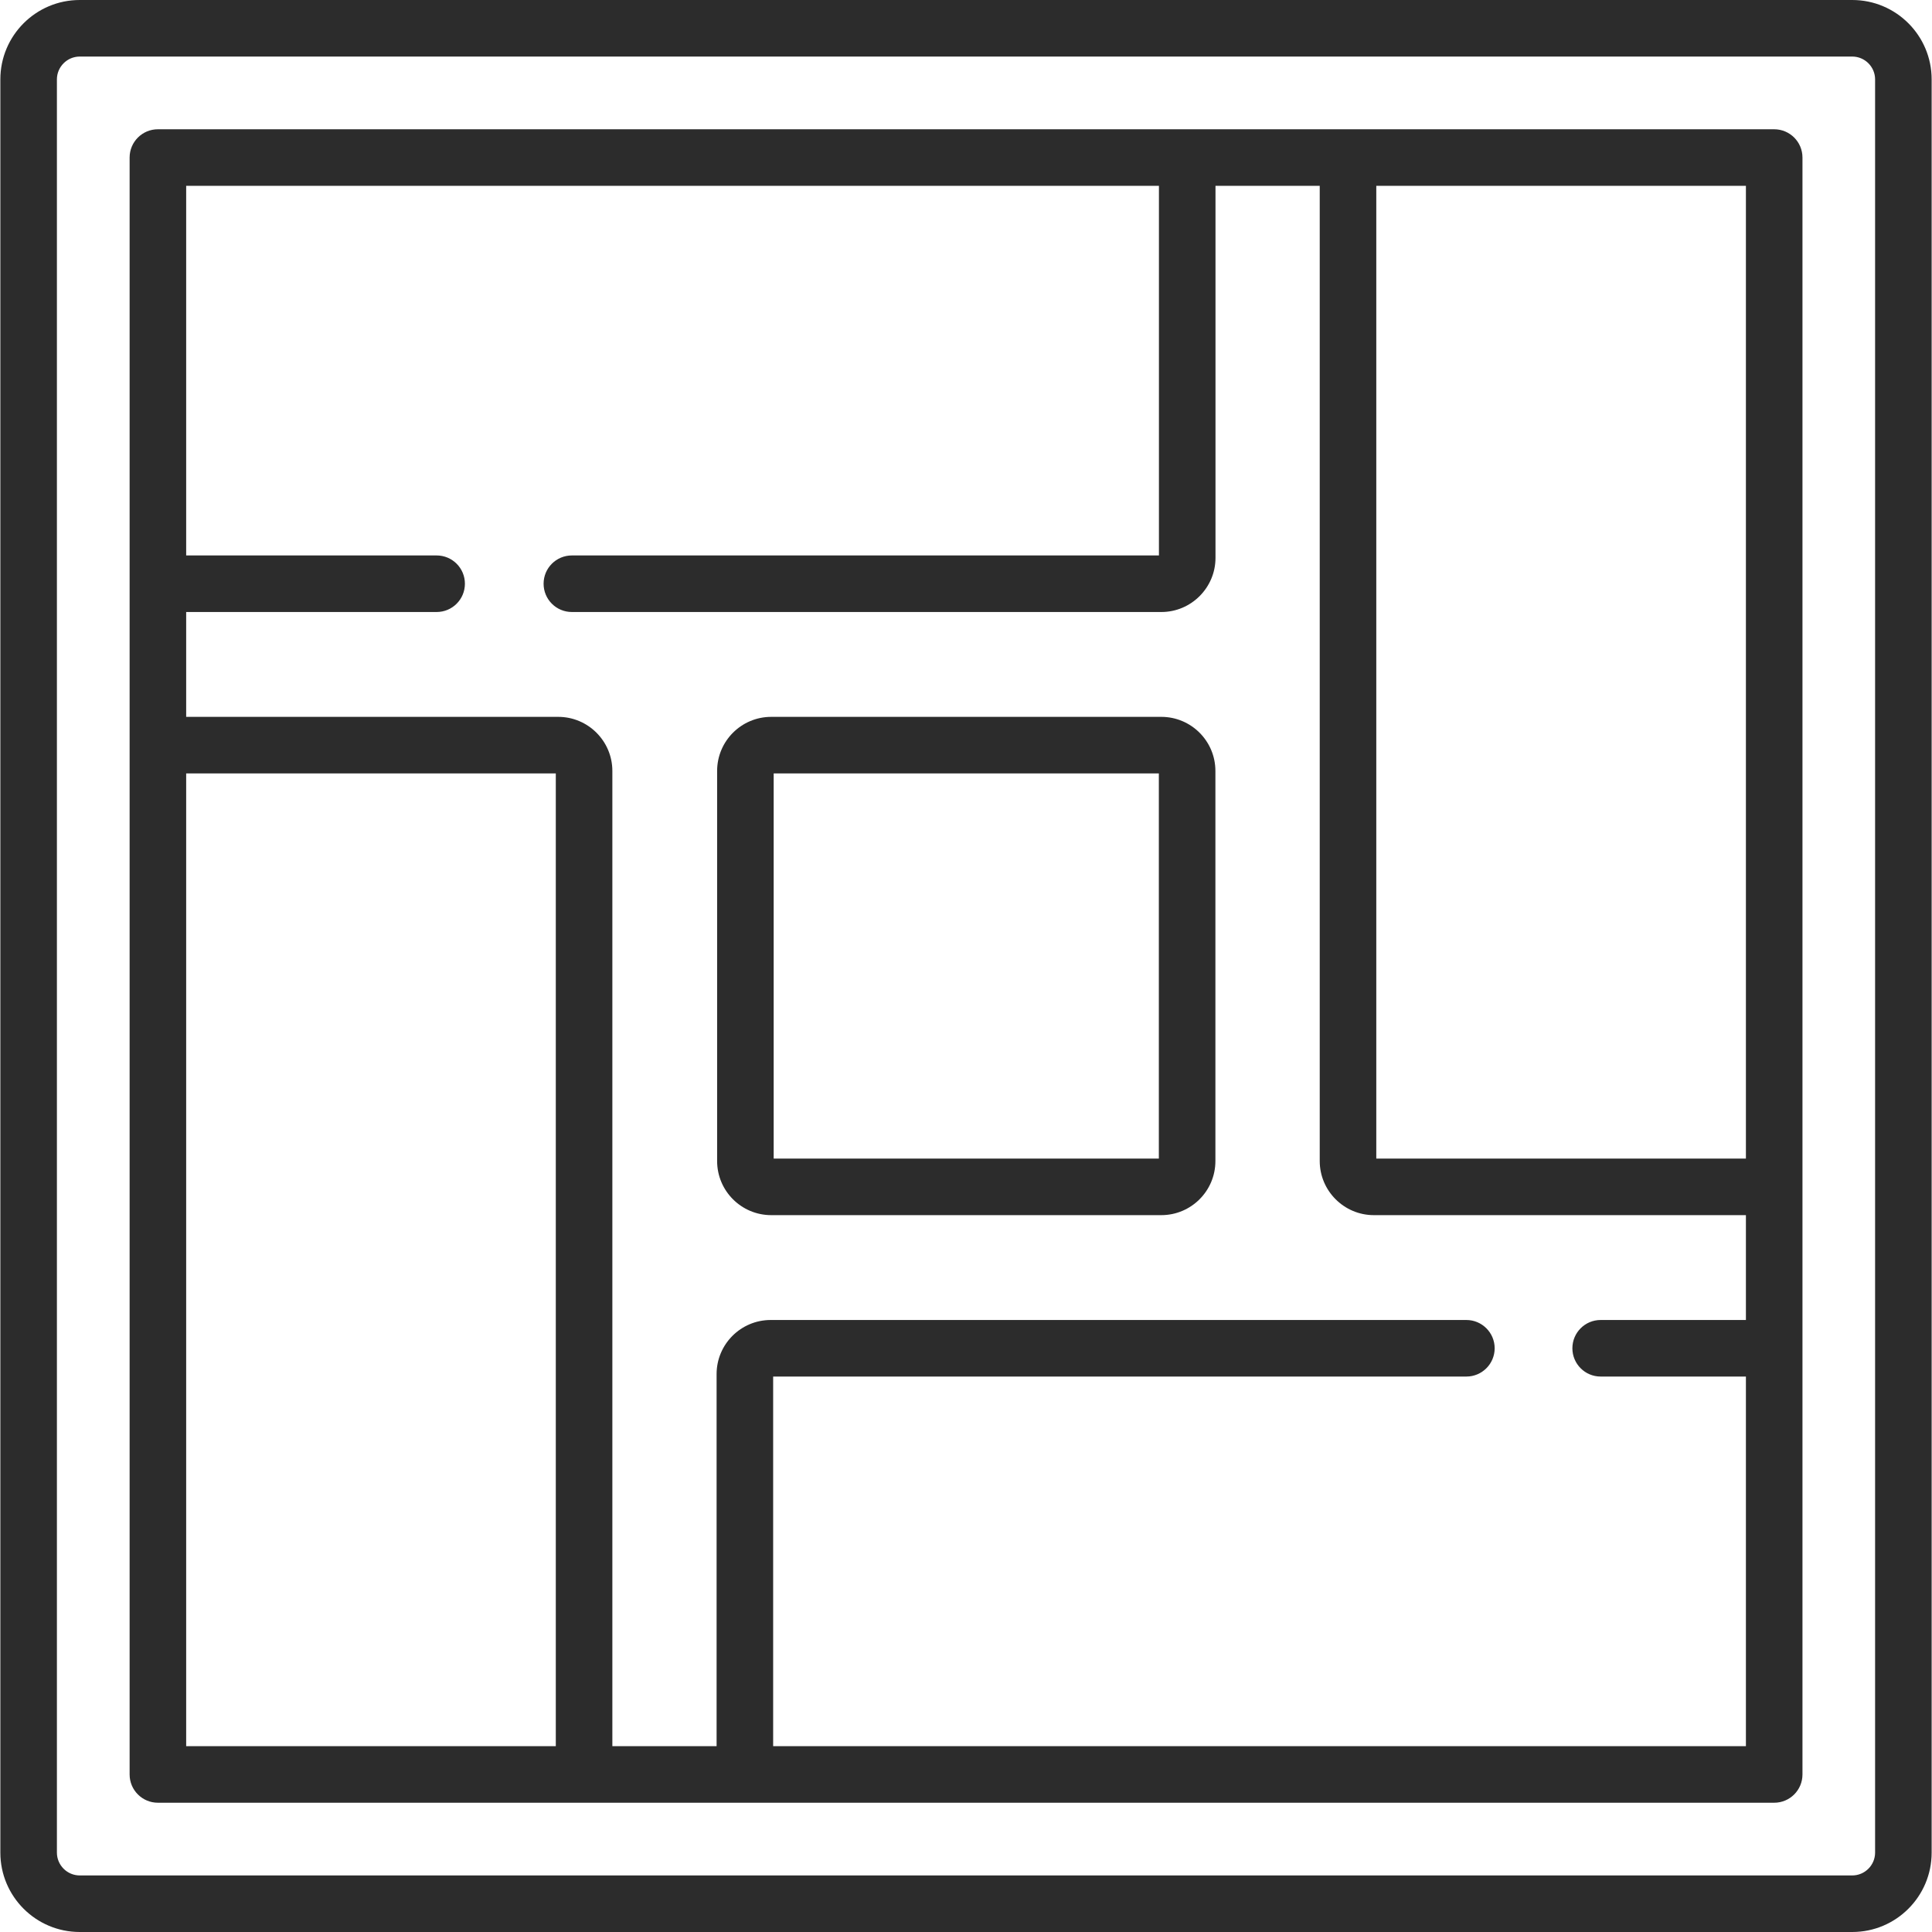 <svg width="22" height="22" viewBox="0 0 22 22" fill="none" xmlns="http://www.w3.org/2000/svg">
<g clip-path="url(#clip0)">
<path d="M21.092 0H0.908C0.409 0 0.004 0.405 0.004 0.904V21.096C0.004 21.595 0.409 22 0.908 22H21.092C21.591 22 21.996 21.595 21.996 21.096V0.904C21.996 0.405 21.591 0 21.092 0V0ZM21.352 21.096C21.352 21.239 21.235 21.356 21.092 21.356H0.908C0.765 21.356 0.648 21.239 0.648 21.096V0.904C0.648 0.761 0.765 0.644 0.908 0.644H21.092C21.235 0.644 21.352 0.761 21.352 0.904V21.096Z" fill="#2C2C2C"/>
<path d="M20.203 1.472H1.798C1.62 1.472 1.476 1.616 1.476 1.794V20.206C1.476 20.384 1.62 20.528 1.798 20.528H20.203C20.381 20.528 20.525 20.384 20.525 20.206V1.794C20.525 1.616 20.381 1.472 20.203 1.472ZM6.329 19.884H2.12V8.807H6.329V19.884ZM19.881 15.031H18.227C18.049 15.031 17.905 15.175 17.905 15.353C17.905 15.531 18.049 15.675 18.227 15.675H19.881V19.884H8.804V15.675H16.698C16.875 15.675 17.02 15.531 17.02 15.353C17.02 15.175 16.875 15.031 16.698 15.031H8.776C8.436 15.031 8.16 15.307 8.16 15.647V19.884H6.973V8.779C6.973 8.439 6.696 8.163 6.357 8.163H2.12V6.969H4.972C5.15 6.969 5.294 6.825 5.294 6.647C5.294 6.469 5.15 6.325 4.972 6.325H2.12V2.116H13.197V6.325H6.512C6.334 6.325 6.19 6.469 6.19 6.647C6.19 6.825 6.334 6.969 6.512 6.969H13.225C13.564 6.969 13.841 6.692 13.841 6.353V2.116H15.028V13.221C15.028 13.56 15.305 13.837 15.644 13.837H19.881V15.031H19.881ZM19.881 13.193H15.672V2.116H19.881V13.193Z" fill="#2C2C2C"/>
<path d="M13.224 8.163H8.782C8.442 8.163 8.166 8.439 8.166 8.779V13.221C8.166 13.561 8.442 13.837 8.782 13.837H13.224C13.564 13.837 13.84 13.561 13.84 13.221V8.779C13.84 8.439 13.564 8.163 13.224 8.163ZM13.196 13.193H8.81V8.807H13.196V13.193H13.196Z" fill="#2C2C2C"/>
</g>
<defs>
<clipPath id="clip0">
<rect width="22" height="22" fill="white"/>
</clipPath>
</defs>
</svg>
